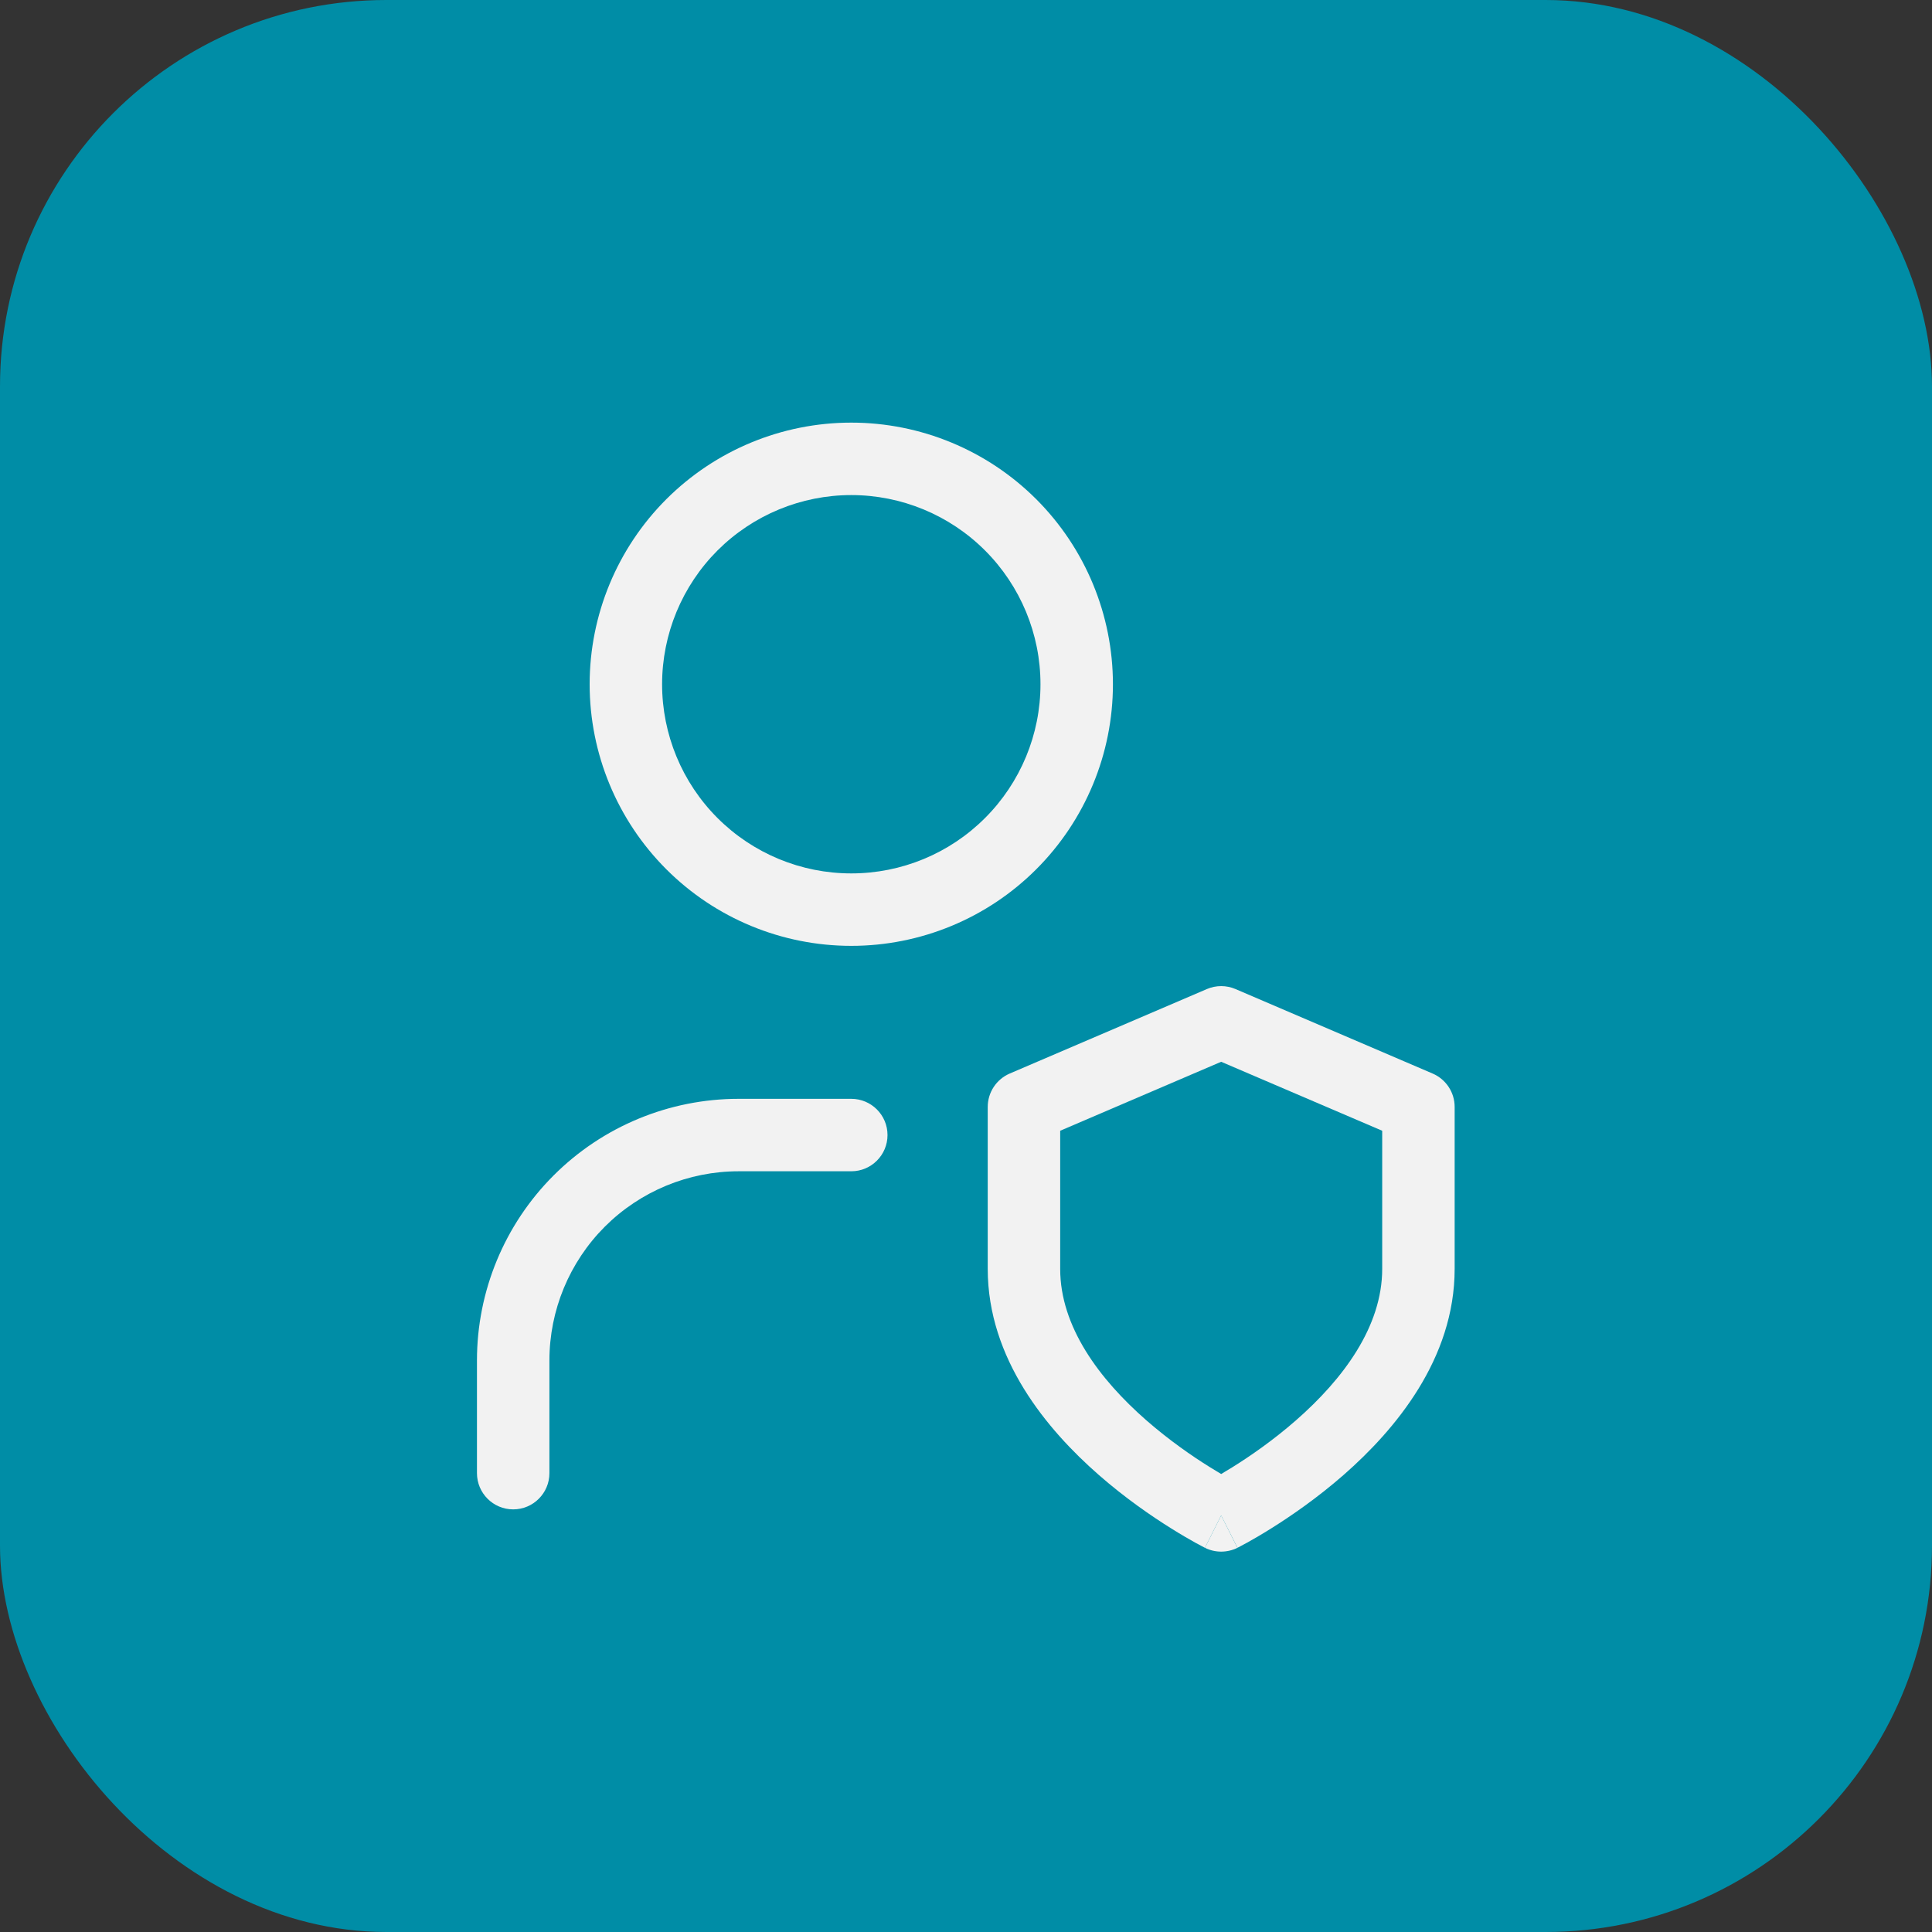 <svg width="40" height="40" viewBox="0 0 40 40" fill="none" xmlns="http://www.w3.org/2000/svg">
<rect x="0" y="0" width="40" height="40" fill="#333333" stroke="none"/>
<rect width="40" height="40" rx="8" fill="#008DA6"/>
<path d="M13.795 10.336C14.811 9.321 16.188 8.75 17.625 8.75C19.061 8.75 20.439 9.321 21.455 10.336C22.471 11.352 23.042 12.73 23.042 14.167C23.042 15.603 22.471 16.981 21.455 17.997C20.439 19.013 19.061 19.583 17.625 19.583C16.188 19.583 14.811 19.013 13.795 17.997C12.779 16.981 12.208 15.603 12.208 14.167C12.208 12.73 12.779 11.352 13.795 10.336ZM17.625 10.25C16.586 10.25 15.59 10.663 14.855 11.397C14.121 12.132 13.708 13.128 13.708 14.167C13.708 15.205 14.121 16.202 14.855 16.936C15.59 17.671 16.586 18.083 17.625 18.083C18.664 18.083 19.66 17.671 20.394 16.936C21.129 16.202 21.542 15.205 21.542 14.167C21.542 13.128 21.129 12.132 20.394 11.397C19.66 10.663 18.664 10.25 17.625 10.25Z" fill="#F2F2F2"/>
<path d="M11.461 24.337C12.477 23.321 13.855 22.75 15.292 22.75H17.625C18.039 22.75 18.375 23.086 18.375 23.5C18.375 23.914 18.039 24.25 17.625 24.25H15.292C14.253 24.25 13.257 24.663 12.522 25.397C11.788 26.132 11.375 27.128 11.375 28.167V30.5C11.375 30.914 11.039 31.25 10.625 31.25C10.211 31.25 9.875 30.914 9.875 30.5V28.167C9.875 26.73 10.446 25.352 11.461 24.337Z" fill="#F2F2F2"/>
<path d="M24.988 20.477C25.177 20.396 25.39 20.396 25.579 20.477L29.662 22.227C29.938 22.346 30.117 22.617 30.117 22.917V26.271C30.117 28.137 28.884 29.603 27.819 30.536C27.27 31.016 26.725 31.39 26.319 31.644C26.115 31.772 25.944 31.87 25.822 31.938C25.761 31.971 25.712 31.997 25.678 32.015L25.637 32.037L25.625 32.043L25.621 32.045L25.62 32.045C25.62 32.045 25.619 32.046 25.283 31.375L24.947 32.046L24.945 32.045L24.942 32.043L24.93 32.037L24.889 32.015C24.854 31.997 24.805 31.971 24.745 31.938C24.623 31.87 24.452 31.772 24.248 31.644C23.841 31.39 23.296 31.016 22.748 30.536C21.682 29.603 20.45 28.137 20.45 26.271V22.917C20.45 22.617 20.629 22.346 20.904 22.227L24.988 20.477ZM25.283 30.518C25.355 30.476 25.436 30.427 25.524 30.372C25.883 30.148 26.359 29.82 26.831 29.407C27.807 28.553 28.617 27.467 28.617 26.271V23.411L25.283 21.983L21.95 23.411V26.271C21.95 27.467 22.759 28.553 23.735 29.407C24.208 29.82 24.683 30.148 25.043 30.372C25.131 30.427 25.212 30.476 25.283 30.518Z" fill="#F2F2F2"/>
<path d="M24.947 32.046C24.947 32.046 24.948 32.046 25.283 31.375L25.619 32.046C25.407 32.151 25.159 32.151 24.947 32.046Z" fill="#F2F2F2"/>
</svg>
